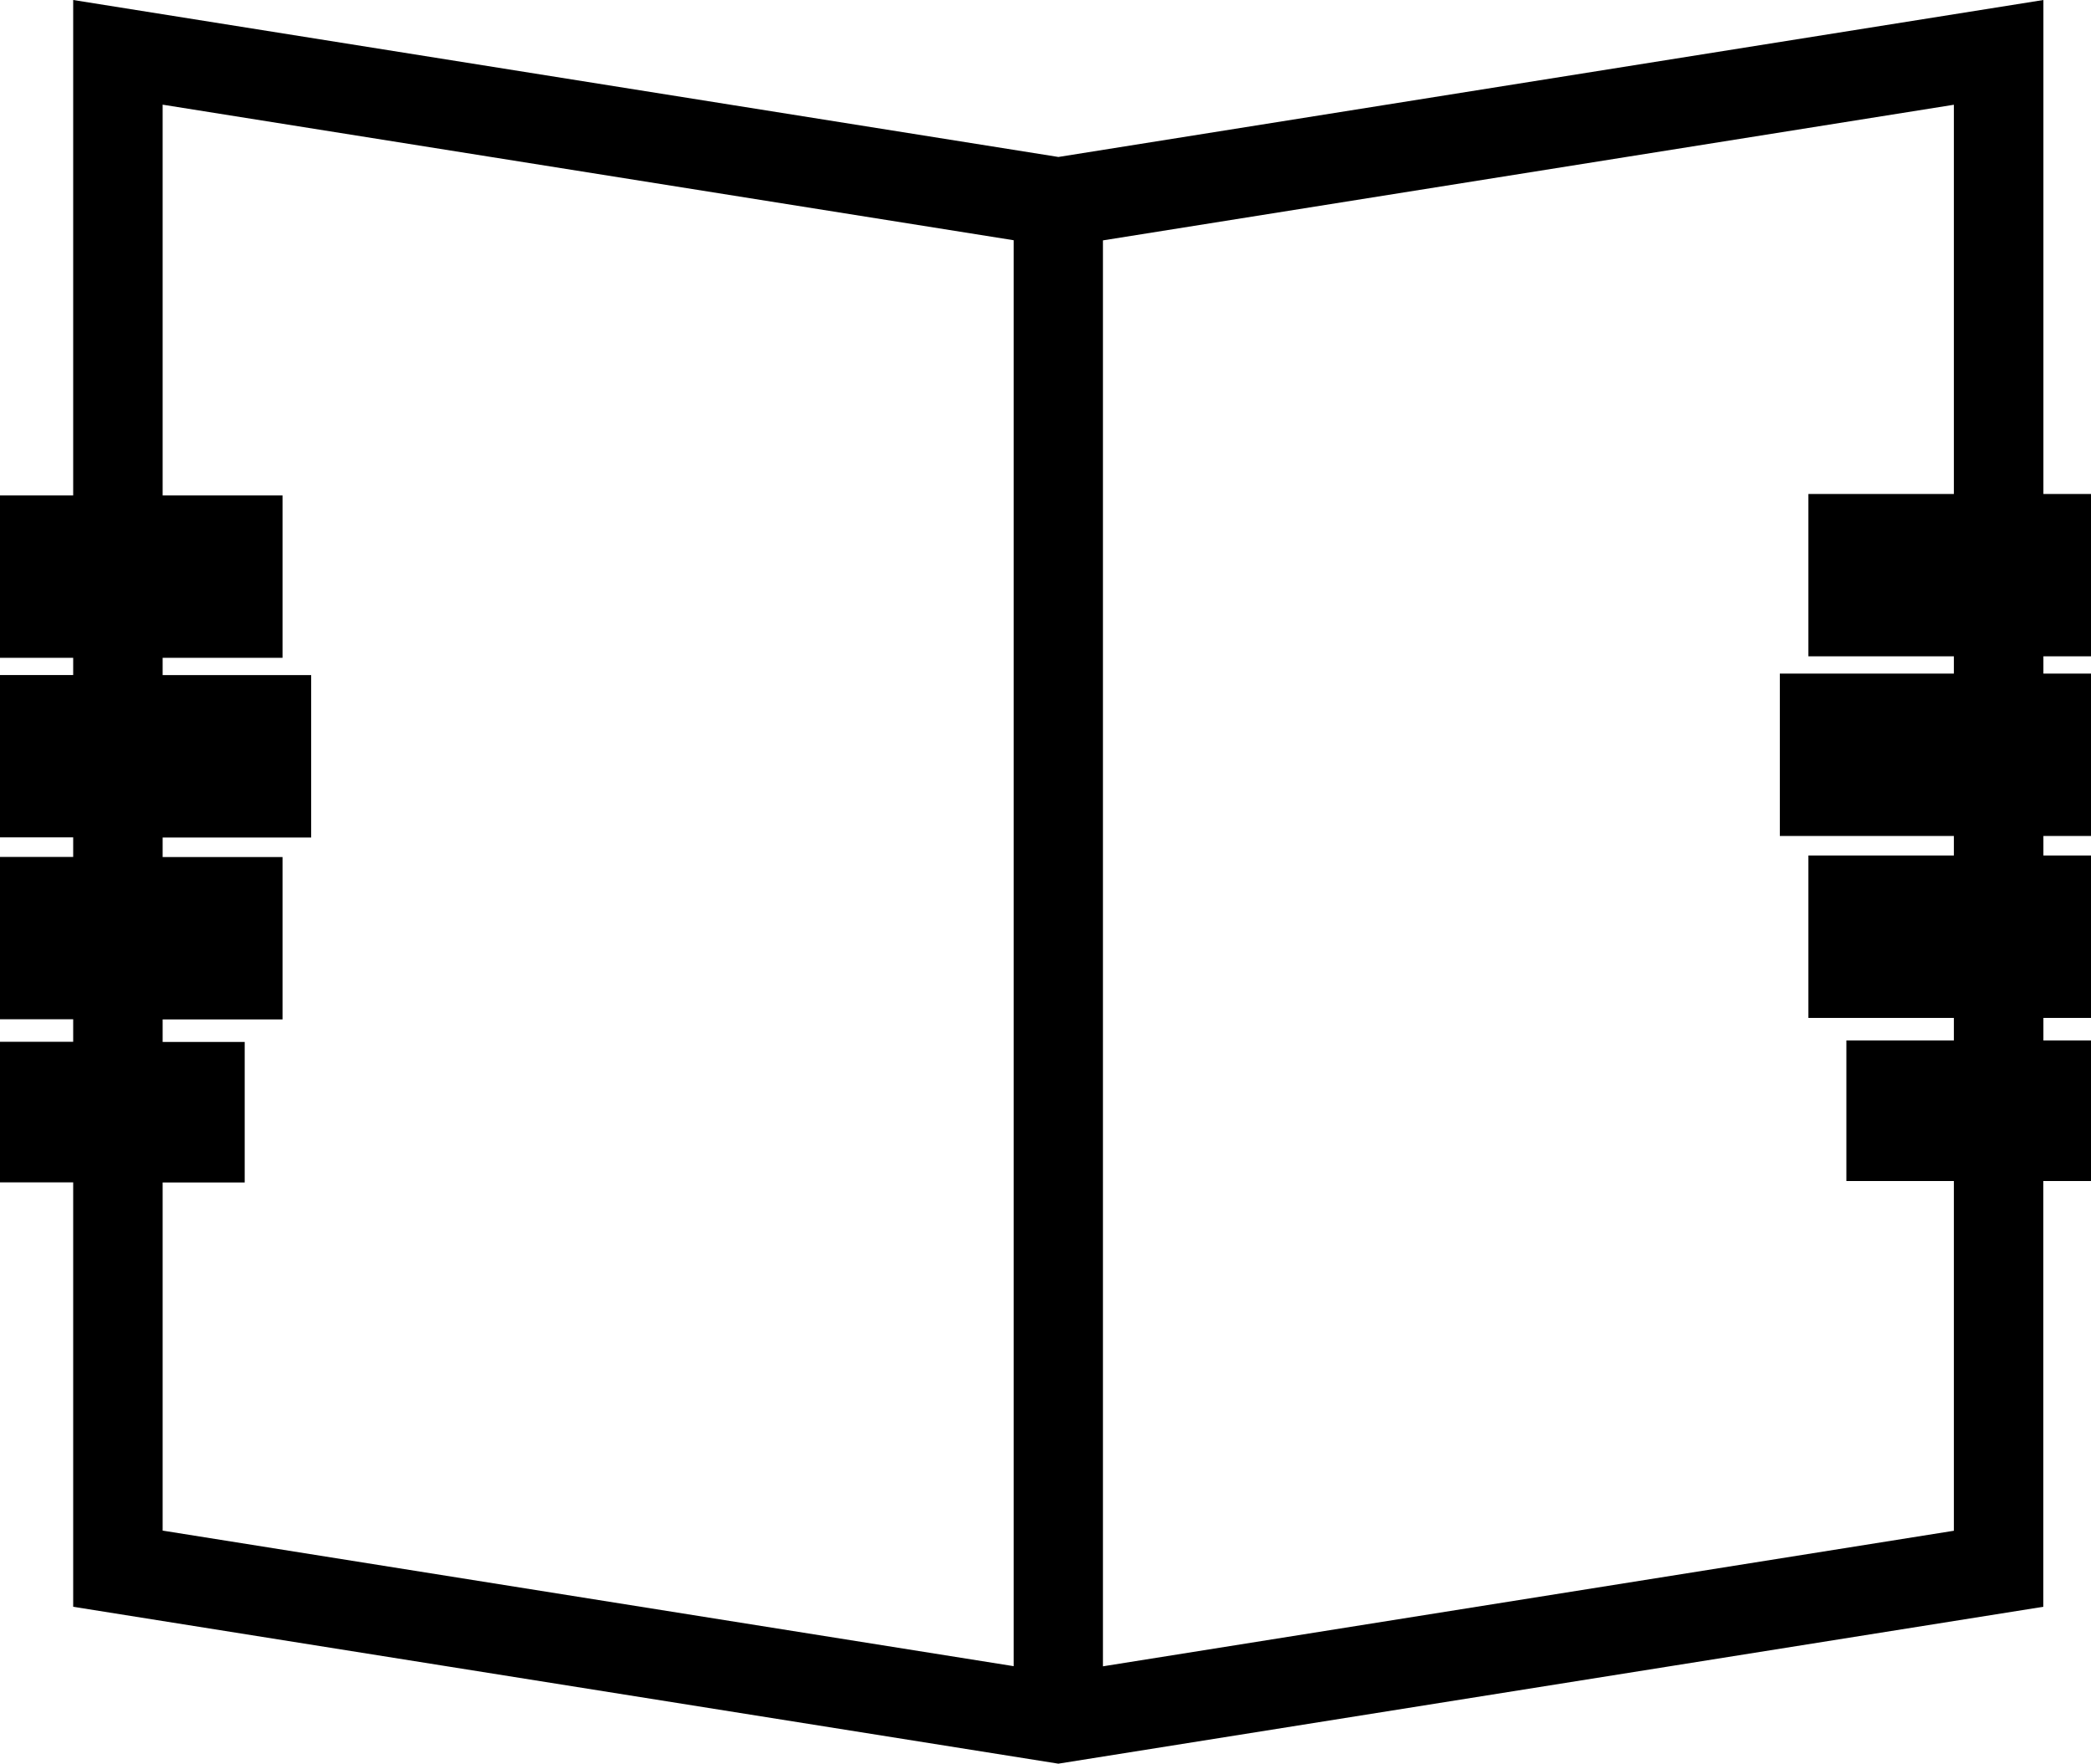 <?xml version="1.0" encoding="iso-8859-1"?>
<!-- Generator: Adobe Illustrator 16.0.0, SVG Export Plug-In . SVG Version: 6.00 Build 0)  -->
<!DOCTYPE svg PUBLIC "-//W3C//DTD SVG 1.1//EN" "http://www.w3.org/Graphics/SVG/1.1/DTD/svg11.dtd">
<svg version="1.1" id="Layer_1" xmlns="http://www.w3.org/2000/svg" xmlns:xlink="http://www.w3.org/1999/xlink" x="0px" y="0px"
	 width="28.028px" height="23.642px" viewBox="0 0 28.028 23.642" style="enable-background:new 0 0 28.028 23.642;"
	 xml:space="preserve">
<path d="M28.028,8.797V6.621H27.39V0L14.187,2.104L0.981,0v6.641H0v2.176h0.981v0.231H0v2.176h0.981v0.262H0v2.176h0.981v0.302H0
	v1.884h0.981v5.689l13.205,2.103l13.203-2.103V15.83h0.639v-1.884H27.39v-0.302h0.639v-2.177H27.39v-0.262h0.639V9.029H27.39V8.797
	H28.028z M13.587,22.333L2.18,20.516V15.85h1.1v-1.884h-1.1v-0.302h1.607v-2.176H2.18v-0.262h1.991V9.049H2.18V8.817h1.607V6.641
	H2.18V1.403l11.407,1.817V22.333z M26.19,9.029h-2.333v2.176h2.333v0.262h-1.95v2.177h1.95v0.302h-1.441v1.884h1.441v4.688
	l-11.406,1.817V3.222L26.19,1.404v5.217h-1.95v2.176h1.95V9.029z"/>
<g>
</g>
<g>
</g>
<g>
</g>
<g>
</g>
<g>
</g>
<g>
</g>
<g>
</g>
<g>
</g>
<g>
</g>
<g>
</g>
<g>
</g>
<g>
</g>
<g>
</g>
<g>
</g>
<g>
</g>
</svg>
